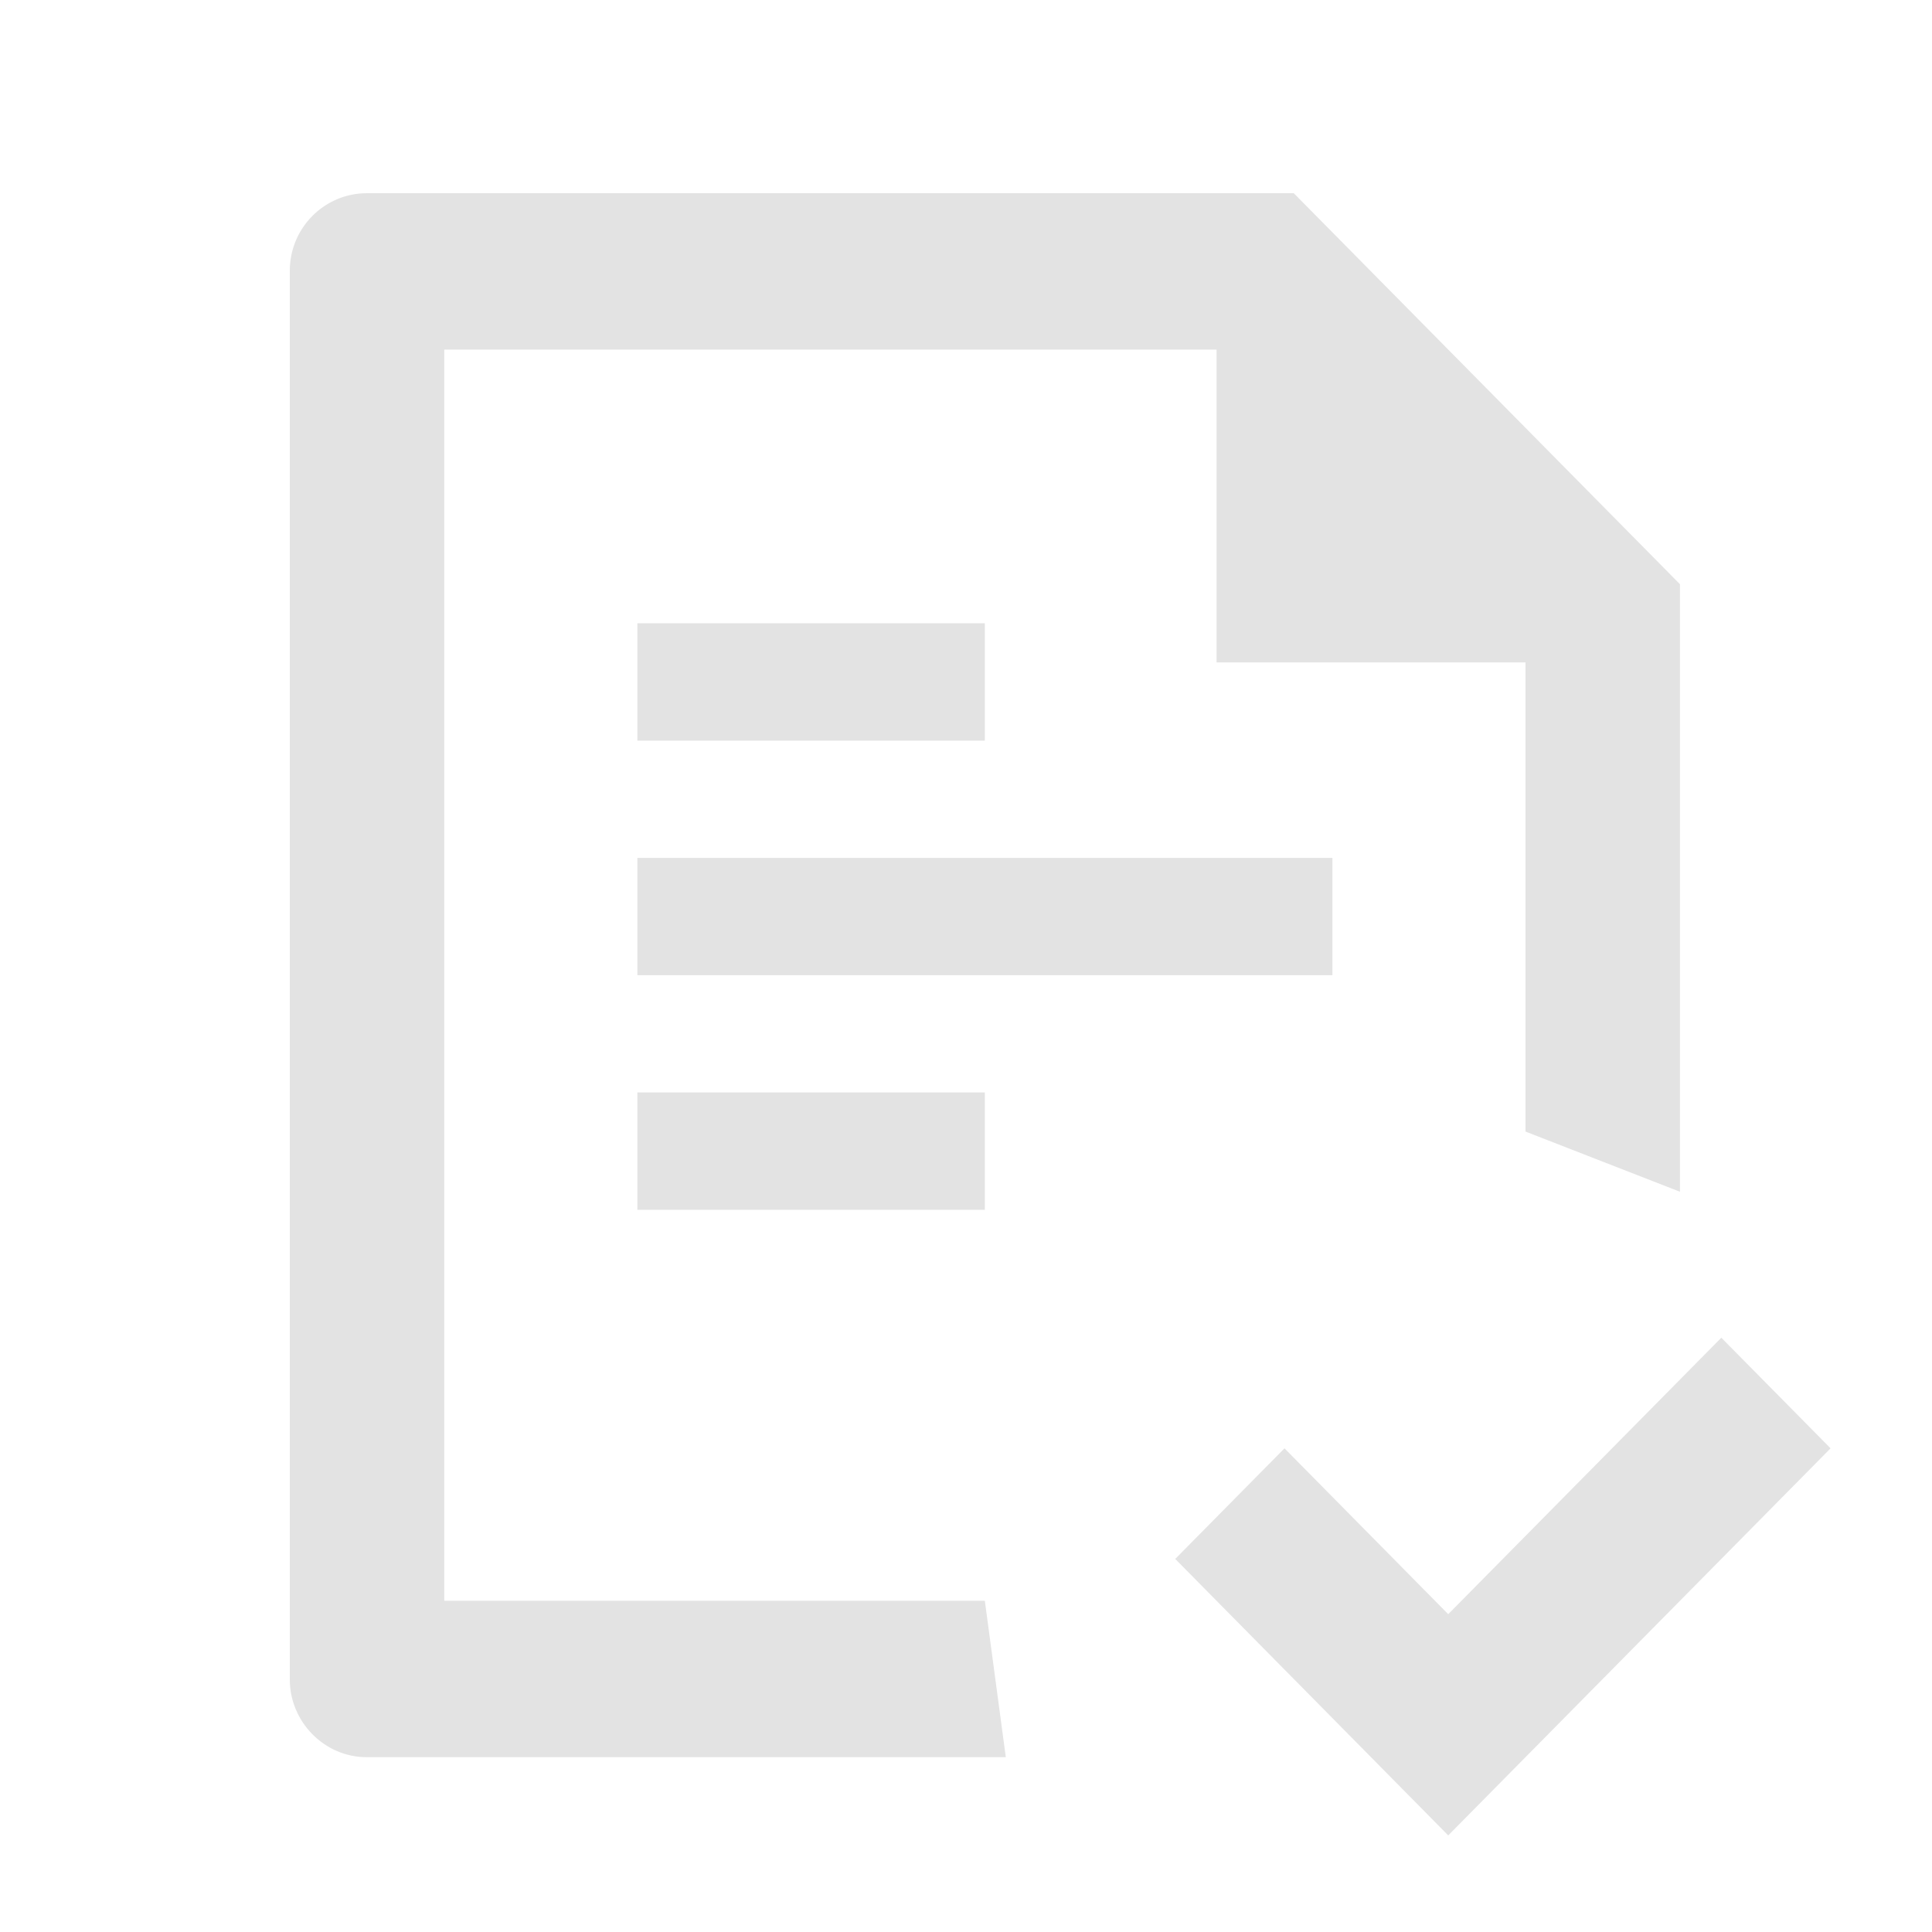 <svg width="20" height="20" viewBox="0 0 20 20" fill="none" xmlns="http://www.w3.org/2000/svg">
<path d="M10.412 18.19L10.195 16.571H4.599V3.619H12.594V6.857H15.792V11.714L17.391 12.337V6.048L13.393 2H3.798C3.358 2 3 2.359 3 2.803V17.387C3 17.822 3.356 18.19 3.794 18.19H10.412Z" fill="#E3E3E3"/>
<path d="M14.992 19L12.166 16.138L13.297 14.993L14.992 16.71L17.819 13.848L18.95 14.993L14.992 19Z" fill="#E3E3E3"/>
<path d="M10.195 6.452H6.598V7.667H10.195V6.452Z" fill="#E3E3E3"/>
<path d="M6.598 8.881H13.793V10.095H6.598V8.881Z" fill="#E3E3E3"/>
<path d="M10.195 11.309H6.598V12.524H10.195V11.309Z" fill="#E3E3E3"/>
</svg>

